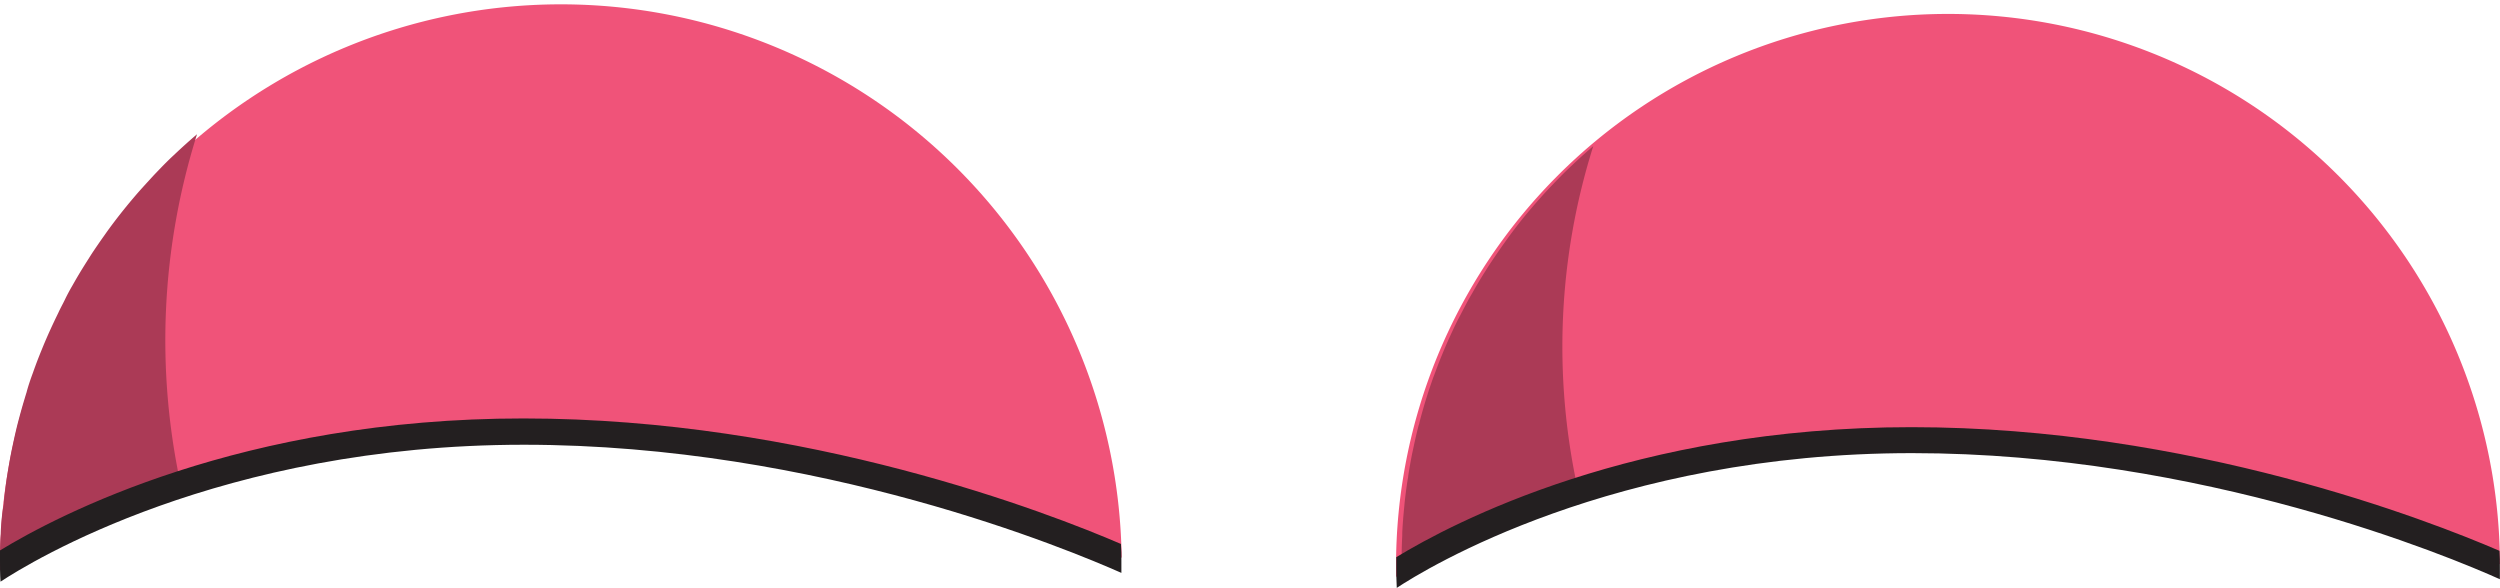 <svg xmlns="http://www.w3.org/2000/svg" width="378.48" height="89" viewBox="0 0 378.48 89"><defs><style>.cls-1{fill:#f05379;}.cls-2{fill:#ab3a56;}.cls-3{fill:#231f20;}</style></defs><title>img_eyelids</title><g id="Layer_2" data-name="Layer 2"><g id="eyelids-half"><path class="cls-1" d="M169.81,84.44A84.91,84.91,0,0,0,0,84.91c0,.49,0,1,0,1.47,11.9-7.81,38.22-20.55,83.28-20.55C124.82,65.83,154.07,76.63,169.81,84.44Z"/><path class="cls-2" d="M27.44,73.74a103.73,103.73,0,0,1,2.39-53.42h0c-1.11.94-2.18,1.91-3.24,2.9a3.07,3.07,0,0,1-.26.25c-1,.92-1.91,1.87-2.83,2.83l-.32.34c-.91,1-1.79,1.94-2.65,2.94l-.29.34q-2.1,2.47-4,5.09c-.22.31-.43.62-.65.92-.59.84-1.17,1.68-1.73,2.53l-.78,1.23c-.47.75-.94,1.5-1.39,2.27-.29.49-.57,1-.85,1.48s-.7,1.26-1,1.89-.68,1.3-1,2c-.21.44-.43.88-.64,1.33-.41.87-.81,1.74-1.19,2.62-.18.41-.35.82-.52,1.23-.38.93-.76,1.87-1.11,2.82-.13.35-.26.71-.38,1.06-.37,1-.72,2-1,3.08-.09.26-.16.52-.24.78q-.46,1.51-.87,3.06l-.15.56c-.3,1.16-.56,2.33-.81,3.51l-.15.71c-.24,1.17-.44,2.35-.63,3.53l-.12.74c-.17,1.2-.33,2.4-.45,3.62,0,.22,0,.44-.07.67C.29,77.86.19,79.12.12,80.39c0,.15,0,.31,0,.46C0,82.2,0,83.55,0,84.91c0,.49,0,1,0,1.47A111.88,111.88,0,0,1,27.44,73.74Z"/><path class="cls-3" d="M0,83.33c0,.53,0,1,0,1.58,0,1,0,2.1.08,3.15,4.37-2.89,33.25-20.73,79.24-20.73,44.74,0,82.76,16,90.45,19.4,0-.61,0-1.21,0-1.82,0-.86,0-1.71-.07-2.56-10.77-4.64-47.57-19-90.43-19C36.61,63.33,8.74,78,0,83.33Z"/><path class="cls-1" d="M378.47,85.44a83.56,83.56,0,0,0-167.12.46c0,.49,0,1,0,1.45,11.72-7.69,37.62-20.22,82-20.22C334.19,67.13,363,77.75,378.47,85.44Z"/><path class="cls-2" d="M238.88,74.12a100.85,100.85,0,0,1,2.33-52h0c-1.07.92-2.12,1.86-3.14,2.83l-.26.24c-.94.9-1.86,1.82-2.75,2.76l-.32.33c-.88.93-1.74,1.89-2.58,2.86l-.28.33c-1.37,1.6-2.67,3.26-3.91,5l-.64.9q-.85,1.22-1.68,2.46c-.26.39-.51.79-.76,1.19-.46.73-.91,1.46-1.35,2.21-.28.48-.56,1-.83,1.45s-.68,1.22-1,1.83-.66,1.27-1,1.91c-.21.43-.43.86-.63,1.29-.4.85-.79,1.7-1.16,2.56-.17.39-.34.79-.5,1.19-.38.91-.74,1.82-1.08,2.75-.13.34-.25.69-.38,1-.35,1-.69,2-1,3-.08.25-.15.5-.23.75-.3,1-.58,2-.84,3,0,.19-.11.37-.15.55-.29,1.13-.55,2.27-.79,3.42l-.15.69c-.23,1.14-.43,2.28-.61,3.44,0,.24-.08.48-.11.72-.18,1.16-.33,2.34-.45,3.52l-.06.65c-.12,1.22-.22,2.45-.28,3.68,0,.15,0,.3,0,.46-.07,1.3-.1,2.62-.1,3.94,0,.48,0,1,0,1.44A108.59,108.59,0,0,1,238.88,74.12Z"/><path class="cls-3" d="M211.39,84.35c0,.52,0,1,0,1.55,0,1,0,2.07.07,3.1,4.3-2.84,32.73-20.4,78-20.4,44,0,81.45,15.7,89,19.09,0-.59,0-1.19,0-1.79,0-.84,0-1.68-.06-2.51-10.61-4.58-46.82-18.72-89-18.72C247.38,64.67,220,79.11,211.39,84.35Z"/></g></g></svg>